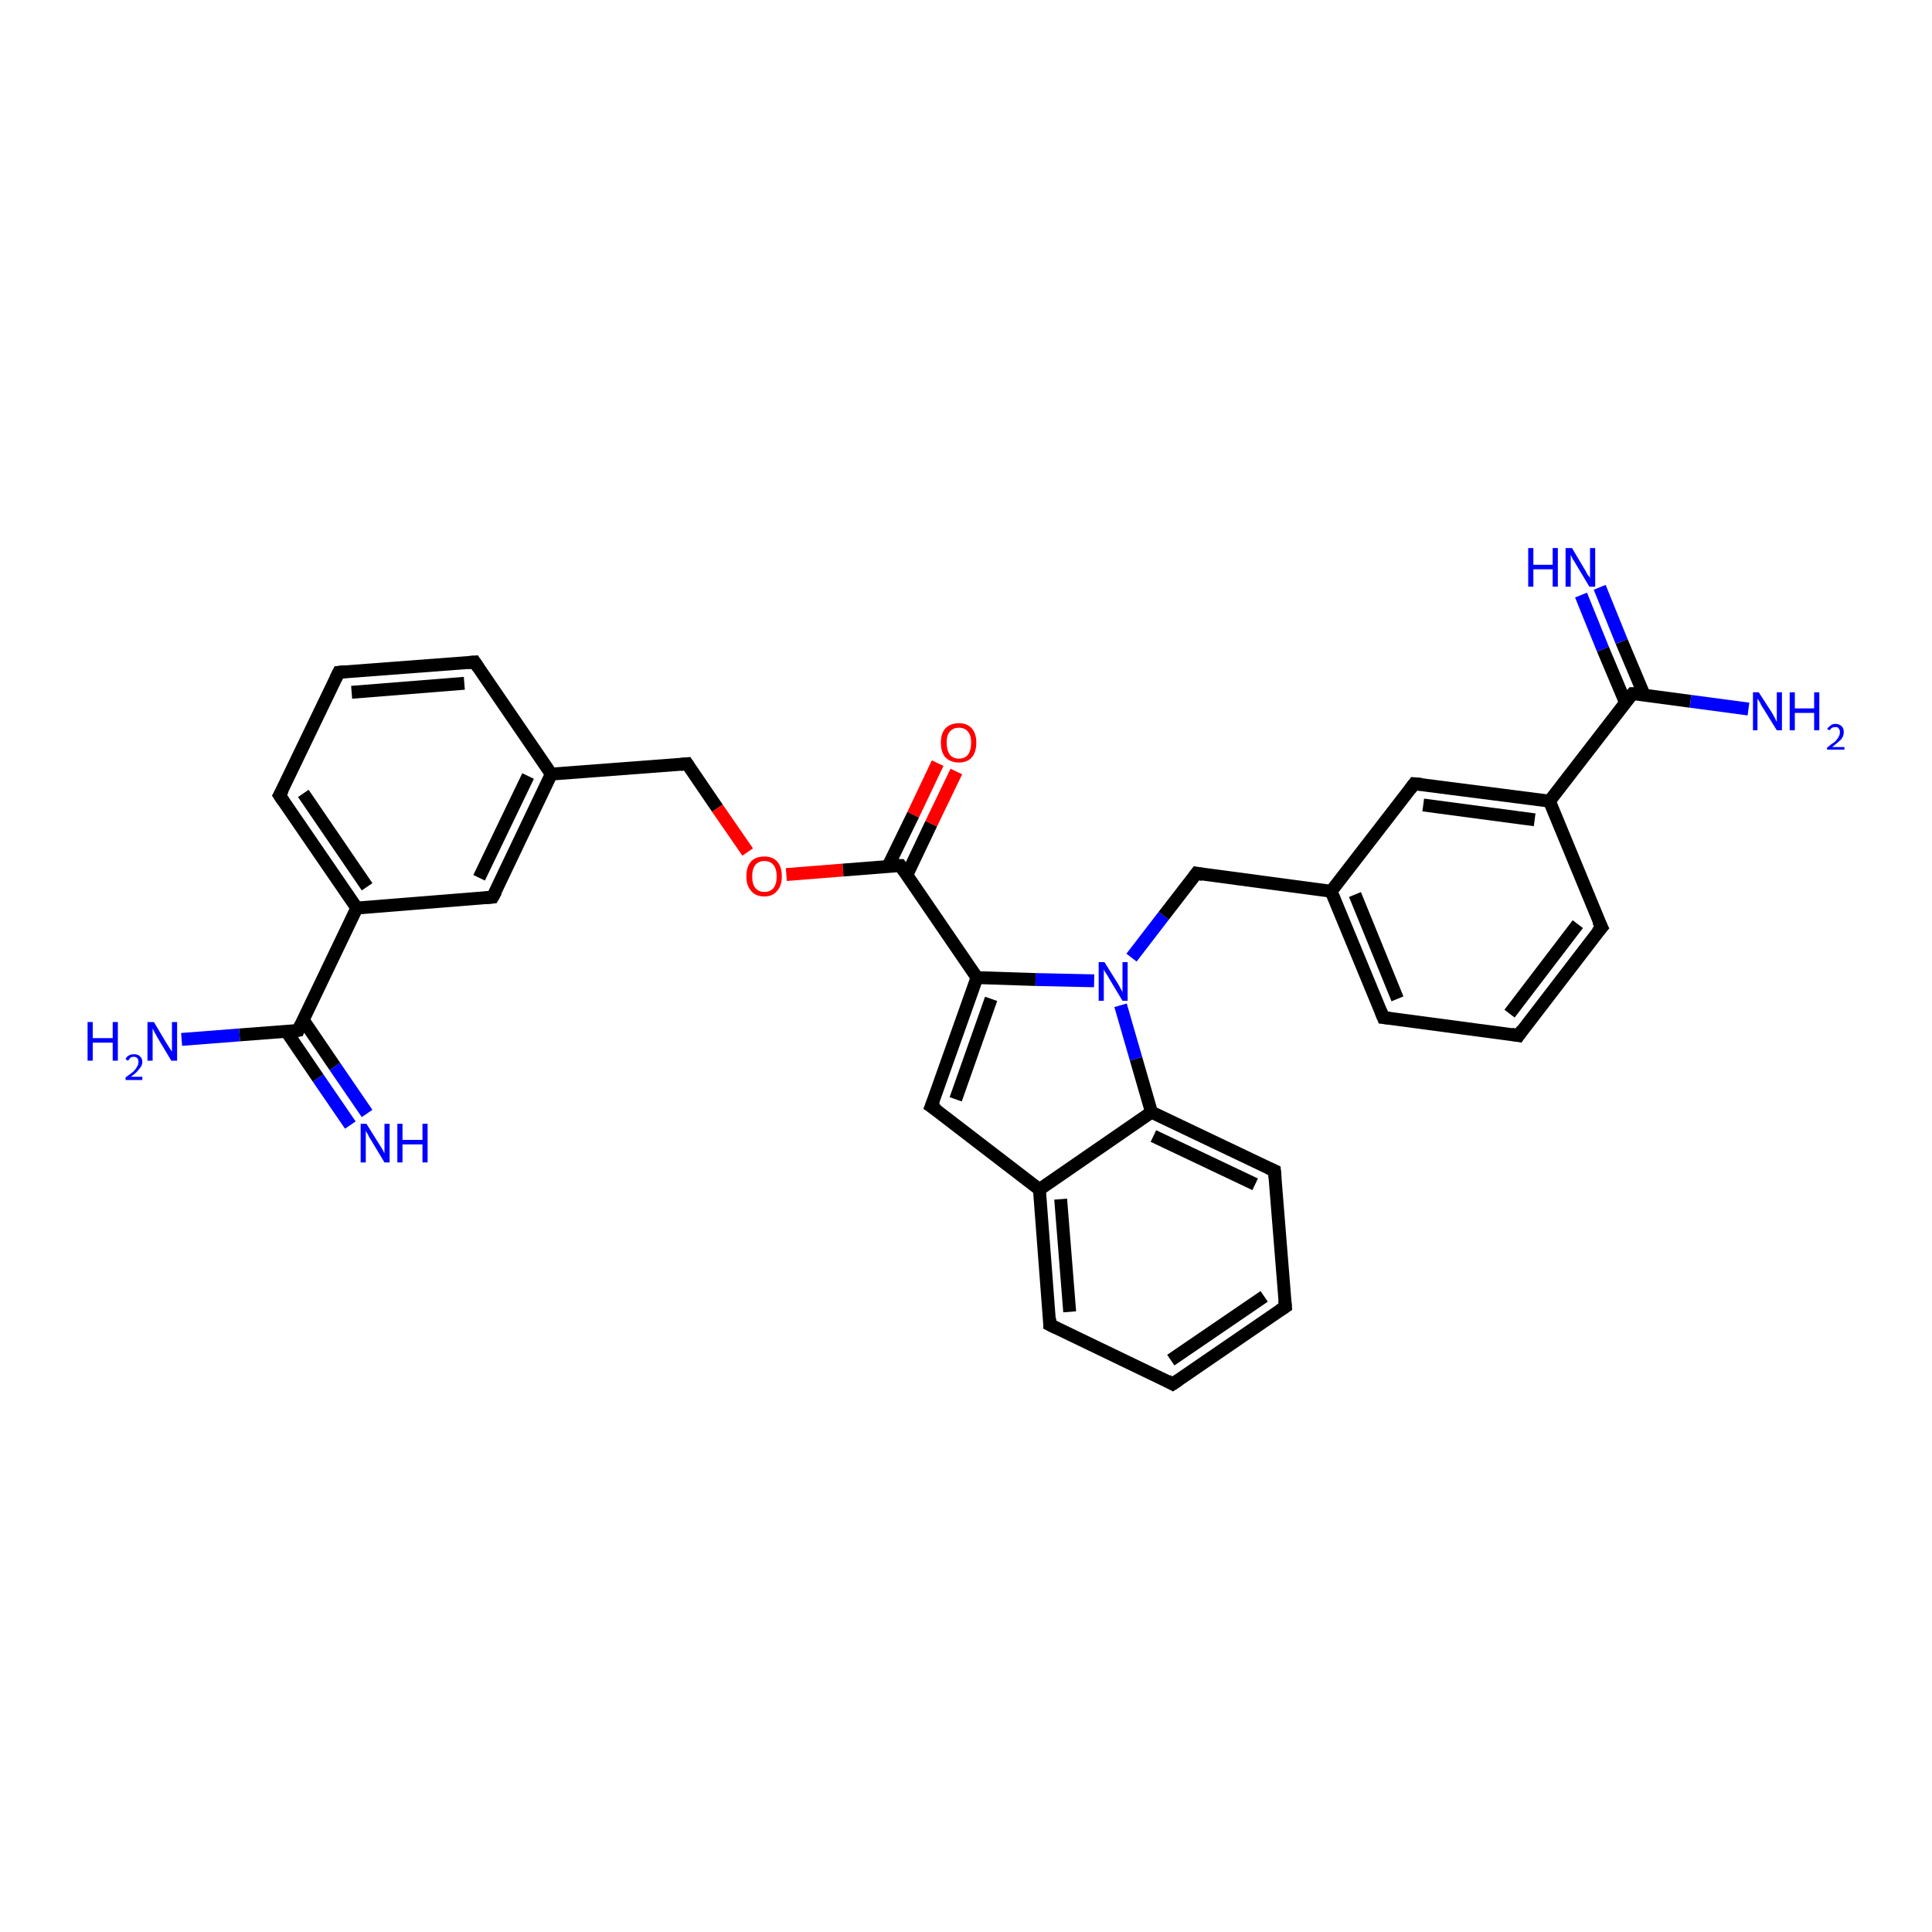 <?xml version='1.0' encoding='iso-8859-1'?>
<svg version='1.1' baseProfile='full'
              xmlns='http://www.w3.org/2000/svg'
                      xmlns:rdkit='http://www.rdkit.org/xml'
                      xmlns:xlink='http://www.w3.org/1999/xlink'
                  xml:space='preserve'
width='300px' height='300px' viewBox='0 0 300 300'>
<!-- END OF HEADER -->
<rect style='opacity:1.0;fill:#FFFFFF;stroke:none' width='300.0' height='300.0' x='0.0' y='0.0'> </rect>
<path class='bond-0 atom-0 atom-1' d='M 28.2,161.4 L 37.2,160.7' style='fill:none;fill-rule:evenodd;stroke:#0000FF;stroke-width:2.0px;stroke-linecap:butt;stroke-linejoin:miter;stroke-opacity:1' />
<path class='bond-0 atom-0 atom-1' d='M 37.2,160.7 L 46.3,160.0' style='fill:none;fill-rule:evenodd;stroke:#000000;stroke-width:2.0px;stroke-linecap:butt;stroke-linejoin:miter;stroke-opacity:1' />
<path class='bond-1 atom-1 atom-2' d='M 44.5,160.2 L 49.4,167.4' style='fill:none;fill-rule:evenodd;stroke:#000000;stroke-width:2.0px;stroke-linecap:butt;stroke-linejoin:miter;stroke-opacity:1' />
<path class='bond-1 atom-1 atom-2' d='M 49.4,167.4 L 54.4,174.7' style='fill:none;fill-rule:evenodd;stroke:#0000FF;stroke-width:2.0px;stroke-linecap:butt;stroke-linejoin:miter;stroke-opacity:1' />
<path class='bond-1 atom-1 atom-2' d='M 47.1,158.4 L 52.0,165.6' style='fill:none;fill-rule:evenodd;stroke:#000000;stroke-width:2.0px;stroke-linecap:butt;stroke-linejoin:miter;stroke-opacity:1' />
<path class='bond-1 atom-1 atom-2' d='M 52.0,165.6 L 57.0,172.9' style='fill:none;fill-rule:evenodd;stroke:#0000FF;stroke-width:2.0px;stroke-linecap:butt;stroke-linejoin:miter;stroke-opacity:1' />
<path class='bond-2 atom-1 atom-3' d='M 46.3,160.0 L 55.4,141.0' style='fill:none;fill-rule:evenodd;stroke:#000000;stroke-width:2.0px;stroke-linecap:butt;stroke-linejoin:miter;stroke-opacity:1' />
<path class='bond-3 atom-3 atom-4' d='M 55.4,141.0 L 43.4,123.5' style='fill:none;fill-rule:evenodd;stroke:#000000;stroke-width:2.0px;stroke-linecap:butt;stroke-linejoin:miter;stroke-opacity:1' />
<path class='bond-3 atom-3 atom-4' d='M 57.0,137.7 L 47.1,123.2' style='fill:none;fill-rule:evenodd;stroke:#000000;stroke-width:2.0px;stroke-linecap:butt;stroke-linejoin:miter;stroke-opacity:1' />
<path class='bond-4 atom-4 atom-5' d='M 43.4,123.5 L 52.6,104.4' style='fill:none;fill-rule:evenodd;stroke:#000000;stroke-width:2.0px;stroke-linecap:butt;stroke-linejoin:miter;stroke-opacity:1' />
<path class='bond-5 atom-5 atom-6' d='M 52.6,104.4 L 73.7,102.8' style='fill:none;fill-rule:evenodd;stroke:#000000;stroke-width:2.0px;stroke-linecap:butt;stroke-linejoin:miter;stroke-opacity:1' />
<path class='bond-5 atom-5 atom-6' d='M 54.6,107.5 L 72.1,106.1' style='fill:none;fill-rule:evenodd;stroke:#000000;stroke-width:2.0px;stroke-linecap:butt;stroke-linejoin:miter;stroke-opacity:1' />
<path class='bond-6 atom-6 atom-7' d='M 73.7,102.8 L 85.6,120.2' style='fill:none;fill-rule:evenodd;stroke:#000000;stroke-width:2.0px;stroke-linecap:butt;stroke-linejoin:miter;stroke-opacity:1' />
<path class='bond-7 atom-7 atom-8' d='M 85.6,120.2 L 106.7,118.6' style='fill:none;fill-rule:evenodd;stroke:#000000;stroke-width:2.0px;stroke-linecap:butt;stroke-linejoin:miter;stroke-opacity:1' />
<path class='bond-8 atom-8 atom-9' d='M 106.7,118.6 L 111.4,125.5' style='fill:none;fill-rule:evenodd;stroke:#000000;stroke-width:2.0px;stroke-linecap:butt;stroke-linejoin:miter;stroke-opacity:1' />
<path class='bond-8 atom-8 atom-9' d='M 111.4,125.5 L 116.1,132.3' style='fill:none;fill-rule:evenodd;stroke:#FF0000;stroke-width:2.0px;stroke-linecap:butt;stroke-linejoin:miter;stroke-opacity:1' />
<path class='bond-9 atom-9 atom-10' d='M 122.1,135.8 L 130.9,135.1' style='fill:none;fill-rule:evenodd;stroke:#FF0000;stroke-width:2.0px;stroke-linecap:butt;stroke-linejoin:miter;stroke-opacity:1' />
<path class='bond-9 atom-9 atom-10' d='M 130.9,135.1 L 139.8,134.4' style='fill:none;fill-rule:evenodd;stroke:#000000;stroke-width:2.0px;stroke-linecap:butt;stroke-linejoin:miter;stroke-opacity:1' />
<path class='bond-10 atom-10 atom-11' d='M 140.8,135.9 L 144.6,127.9' style='fill:none;fill-rule:evenodd;stroke:#000000;stroke-width:2.0px;stroke-linecap:butt;stroke-linejoin:miter;stroke-opacity:1' />
<path class='bond-10 atom-10 atom-11' d='M 144.6,127.9 L 148.5,119.8' style='fill:none;fill-rule:evenodd;stroke:#FF0000;stroke-width:2.0px;stroke-linecap:butt;stroke-linejoin:miter;stroke-opacity:1' />
<path class='bond-10 atom-10 atom-11' d='M 137.9,134.5 L 141.8,126.5' style='fill:none;fill-rule:evenodd;stroke:#000000;stroke-width:2.0px;stroke-linecap:butt;stroke-linejoin:miter;stroke-opacity:1' />
<path class='bond-10 atom-10 atom-11' d='M 141.8,126.5 L 145.6,118.5' style='fill:none;fill-rule:evenodd;stroke:#FF0000;stroke-width:2.0px;stroke-linecap:butt;stroke-linejoin:miter;stroke-opacity:1' />
<path class='bond-11 atom-10 atom-12' d='M 139.8,134.4 L 151.7,151.8' style='fill:none;fill-rule:evenodd;stroke:#000000;stroke-width:2.0px;stroke-linecap:butt;stroke-linejoin:miter;stroke-opacity:1' />
<path class='bond-12 atom-12 atom-13' d='M 151.7,151.8 L 144.6,171.8' style='fill:none;fill-rule:evenodd;stroke:#000000;stroke-width:2.0px;stroke-linecap:butt;stroke-linejoin:miter;stroke-opacity:1' />
<path class='bond-12 atom-12 atom-13' d='M 153.9,155.1 L 148.4,170.7' style='fill:none;fill-rule:evenodd;stroke:#000000;stroke-width:2.0px;stroke-linecap:butt;stroke-linejoin:miter;stroke-opacity:1' />
<path class='bond-13 atom-13 atom-14' d='M 144.6,171.8 L 161.4,184.7' style='fill:none;fill-rule:evenodd;stroke:#000000;stroke-width:2.0px;stroke-linecap:butt;stroke-linejoin:miter;stroke-opacity:1' />
<path class='bond-14 atom-14 atom-15' d='M 161.4,184.7 L 163.0,205.7' style='fill:none;fill-rule:evenodd;stroke:#000000;stroke-width:2.0px;stroke-linecap:butt;stroke-linejoin:miter;stroke-opacity:1' />
<path class='bond-14 atom-14 atom-15' d='M 164.7,186.2 L 166.1,203.7' style='fill:none;fill-rule:evenodd;stroke:#000000;stroke-width:2.0px;stroke-linecap:butt;stroke-linejoin:miter;stroke-opacity:1' />
<path class='bond-15 atom-15 atom-16' d='M 163.0,205.7 L 182.1,214.9' style='fill:none;fill-rule:evenodd;stroke:#000000;stroke-width:2.0px;stroke-linecap:butt;stroke-linejoin:miter;stroke-opacity:1' />
<path class='bond-16 atom-16 atom-17' d='M 182.1,214.9 L 199.6,202.9' style='fill:none;fill-rule:evenodd;stroke:#000000;stroke-width:2.0px;stroke-linecap:butt;stroke-linejoin:miter;stroke-opacity:1' />
<path class='bond-16 atom-16 atom-17' d='M 181.8,211.2 L 196.3,201.3' style='fill:none;fill-rule:evenodd;stroke:#000000;stroke-width:2.0px;stroke-linecap:butt;stroke-linejoin:miter;stroke-opacity:1' />
<path class='bond-17 atom-17 atom-18' d='M 199.6,202.9 L 197.9,181.8' style='fill:none;fill-rule:evenodd;stroke:#000000;stroke-width:2.0px;stroke-linecap:butt;stroke-linejoin:miter;stroke-opacity:1' />
<path class='bond-18 atom-18 atom-19' d='M 197.9,181.8 L 178.8,172.7' style='fill:none;fill-rule:evenodd;stroke:#000000;stroke-width:2.0px;stroke-linecap:butt;stroke-linejoin:miter;stroke-opacity:1' />
<path class='bond-18 atom-18 atom-19' d='M 194.9,183.9 L 179.1,176.4' style='fill:none;fill-rule:evenodd;stroke:#000000;stroke-width:2.0px;stroke-linecap:butt;stroke-linejoin:miter;stroke-opacity:1' />
<path class='bond-19 atom-19 atom-20' d='M 178.8,172.7 L 176.4,164.4' style='fill:none;fill-rule:evenodd;stroke:#000000;stroke-width:2.0px;stroke-linecap:butt;stroke-linejoin:miter;stroke-opacity:1' />
<path class='bond-19 atom-19 atom-20' d='M 176.4,164.4 L 174.0,156.1' style='fill:none;fill-rule:evenodd;stroke:#0000FF;stroke-width:2.0px;stroke-linecap:butt;stroke-linejoin:miter;stroke-opacity:1' />
<path class='bond-20 atom-20 atom-21' d='M 175.7,148.7 L 180.7,142.2' style='fill:none;fill-rule:evenodd;stroke:#0000FF;stroke-width:2.0px;stroke-linecap:butt;stroke-linejoin:miter;stroke-opacity:1' />
<path class='bond-20 atom-20 atom-21' d='M 180.7,142.2 L 185.8,135.6' style='fill:none;fill-rule:evenodd;stroke:#000000;stroke-width:2.0px;stroke-linecap:butt;stroke-linejoin:miter;stroke-opacity:1' />
<path class='bond-21 atom-21 atom-22' d='M 185.8,135.6 L 206.7,138.4' style='fill:none;fill-rule:evenodd;stroke:#000000;stroke-width:2.0px;stroke-linecap:butt;stroke-linejoin:miter;stroke-opacity:1' />
<path class='bond-22 atom-22 atom-23' d='M 206.7,138.4 L 214.8,158.0' style='fill:none;fill-rule:evenodd;stroke:#000000;stroke-width:2.0px;stroke-linecap:butt;stroke-linejoin:miter;stroke-opacity:1' />
<path class='bond-22 atom-22 atom-23' d='M 210.4,138.9 L 217.0,155.1' style='fill:none;fill-rule:evenodd;stroke:#000000;stroke-width:2.0px;stroke-linecap:butt;stroke-linejoin:miter;stroke-opacity:1' />
<path class='bond-23 atom-23 atom-24' d='M 214.8,158.0 L 235.8,160.8' style='fill:none;fill-rule:evenodd;stroke:#000000;stroke-width:2.0px;stroke-linecap:butt;stroke-linejoin:miter;stroke-opacity:1' />
<path class='bond-24 atom-24 atom-25' d='M 235.8,160.8 L 248.7,144.0' style='fill:none;fill-rule:evenodd;stroke:#000000;stroke-width:2.0px;stroke-linecap:butt;stroke-linejoin:miter;stroke-opacity:1' />
<path class='bond-24 atom-24 atom-25' d='M 234.4,157.4 L 245.0,143.5' style='fill:none;fill-rule:evenodd;stroke:#000000;stroke-width:2.0px;stroke-linecap:butt;stroke-linejoin:miter;stroke-opacity:1' />
<path class='bond-25 atom-25 atom-26' d='M 248.7,144.0 L 240.6,124.4' style='fill:none;fill-rule:evenodd;stroke:#000000;stroke-width:2.0px;stroke-linecap:butt;stroke-linejoin:miter;stroke-opacity:1' />
<path class='bond-26 atom-26 atom-27' d='M 240.6,124.4 L 219.6,121.7' style='fill:none;fill-rule:evenodd;stroke:#000000;stroke-width:2.0px;stroke-linecap:butt;stroke-linejoin:miter;stroke-opacity:1' />
<path class='bond-26 atom-26 atom-27' d='M 238.3,127.3 L 221.0,125.0' style='fill:none;fill-rule:evenodd;stroke:#000000;stroke-width:2.0px;stroke-linecap:butt;stroke-linejoin:miter;stroke-opacity:1' />
<path class='bond-27 atom-26 atom-28' d='M 240.6,124.4 L 253.5,107.7' style='fill:none;fill-rule:evenodd;stroke:#000000;stroke-width:2.0px;stroke-linecap:butt;stroke-linejoin:miter;stroke-opacity:1' />
<path class='bond-28 atom-28 atom-29' d='M 253.5,107.7 L 262.5,108.9' style='fill:none;fill-rule:evenodd;stroke:#000000;stroke-width:2.0px;stroke-linecap:butt;stroke-linejoin:miter;stroke-opacity:1' />
<path class='bond-28 atom-28 atom-29' d='M 262.5,108.9 L 271.5,110.1' style='fill:none;fill-rule:evenodd;stroke:#0000FF;stroke-width:2.0px;stroke-linecap:butt;stroke-linejoin:miter;stroke-opacity:1' />
<path class='bond-29 atom-28 atom-30' d='M 255.3,107.9 L 251.8,99.6' style='fill:none;fill-rule:evenodd;stroke:#000000;stroke-width:2.0px;stroke-linecap:butt;stroke-linejoin:miter;stroke-opacity:1' />
<path class='bond-29 atom-28 atom-30' d='M 251.8,99.6 L 248.4,91.2' style='fill:none;fill-rule:evenodd;stroke:#0000FF;stroke-width:2.0px;stroke-linecap:butt;stroke-linejoin:miter;stroke-opacity:1' />
<path class='bond-29 atom-28 atom-30' d='M 252.4,109.1 L 248.9,100.8' style='fill:none;fill-rule:evenodd;stroke:#000000;stroke-width:2.0px;stroke-linecap:butt;stroke-linejoin:miter;stroke-opacity:1' />
<path class='bond-29 atom-28 atom-30' d='M 248.9,100.8 L 245.5,92.4' style='fill:none;fill-rule:evenodd;stroke:#0000FF;stroke-width:2.0px;stroke-linecap:butt;stroke-linejoin:miter;stroke-opacity:1' />
<path class='bond-30 atom-7 atom-31' d='M 85.6,120.2 L 76.5,139.3' style='fill:none;fill-rule:evenodd;stroke:#000000;stroke-width:2.0px;stroke-linecap:butt;stroke-linejoin:miter;stroke-opacity:1' />
<path class='bond-30 atom-7 atom-31' d='M 82.0,120.5 L 74.4,136.3' style='fill:none;fill-rule:evenodd;stroke:#000000;stroke-width:2.0px;stroke-linecap:butt;stroke-linejoin:miter;stroke-opacity:1' />
<path class='bond-31 atom-31 atom-3' d='M 76.5,139.3 L 55.4,141.0' style='fill:none;fill-rule:evenodd;stroke:#000000;stroke-width:2.0px;stroke-linecap:butt;stroke-linejoin:miter;stroke-opacity:1' />
<path class='bond-32 atom-20 atom-12' d='M 169.9,152.3 L 160.8,152.1' style='fill:none;fill-rule:evenodd;stroke:#0000FF;stroke-width:2.0px;stroke-linecap:butt;stroke-linejoin:miter;stroke-opacity:1' />
<path class='bond-32 atom-20 atom-12' d='M 160.8,152.1 L 151.7,151.8' style='fill:none;fill-rule:evenodd;stroke:#000000;stroke-width:2.0px;stroke-linecap:butt;stroke-linejoin:miter;stroke-opacity:1' />
<path class='bond-33 atom-19 atom-14' d='M 178.8,172.7 L 161.4,184.7' style='fill:none;fill-rule:evenodd;stroke:#000000;stroke-width:2.0px;stroke-linecap:butt;stroke-linejoin:miter;stroke-opacity:1' />
<path class='bond-34 atom-27 atom-22' d='M 219.6,121.7 L 206.7,138.4' style='fill:none;fill-rule:evenodd;stroke:#000000;stroke-width:2.0px;stroke-linecap:butt;stroke-linejoin:miter;stroke-opacity:1' />
<path d='M 45.8,160.1 L 46.3,160.0 L 46.7,159.1' style='fill:none;stroke:#000000;stroke-width:2.0px;stroke-linecap:butt;stroke-linejoin:miter;stroke-opacity:1;' />
<path d='M 44.0,124.4 L 43.4,123.5 L 43.9,122.6' style='fill:none;stroke:#000000;stroke-width:2.0px;stroke-linecap:butt;stroke-linejoin:miter;stroke-opacity:1;' />
<path d='M 52.1,105.4 L 52.6,104.4 L 53.6,104.3' style='fill:none;stroke:#000000;stroke-width:2.0px;stroke-linecap:butt;stroke-linejoin:miter;stroke-opacity:1;' />
<path d='M 72.6,102.9 L 73.7,102.8 L 74.3,103.7' style='fill:none;stroke:#000000;stroke-width:2.0px;stroke-linecap:butt;stroke-linejoin:miter;stroke-opacity:1;' />
<path d='M 105.7,118.7 L 106.7,118.6 L 106.9,118.9' style='fill:none;stroke:#000000;stroke-width:2.0px;stroke-linecap:butt;stroke-linejoin:miter;stroke-opacity:1;' />
<path d='M 139.3,134.4 L 139.8,134.4 L 140.4,135.3' style='fill:none;stroke:#000000;stroke-width:2.0px;stroke-linecap:butt;stroke-linejoin:miter;stroke-opacity:1;' />
<path d='M 145.0,170.8 L 144.6,171.8 L 145.5,172.4' style='fill:none;stroke:#000000;stroke-width:2.0px;stroke-linecap:butt;stroke-linejoin:miter;stroke-opacity:1;' />
<path d='M 163.0,204.7 L 163.0,205.7 L 164.0,206.2' style='fill:none;stroke:#000000;stroke-width:2.0px;stroke-linecap:butt;stroke-linejoin:miter;stroke-opacity:1;' />
<path d='M 181.2,214.4 L 182.1,214.9 L 183.0,214.3' style='fill:none;stroke:#000000;stroke-width:2.0px;stroke-linecap:butt;stroke-linejoin:miter;stroke-opacity:1;' />
<path d='M 198.7,203.5 L 199.6,202.9 L 199.5,201.9' style='fill:none;stroke:#000000;stroke-width:2.0px;stroke-linecap:butt;stroke-linejoin:miter;stroke-opacity:1;' />
<path d='M 198.0,182.9 L 197.9,181.8 L 197.0,181.4' style='fill:none;stroke:#000000;stroke-width:2.0px;stroke-linecap:butt;stroke-linejoin:miter;stroke-opacity:1;' />
<path d='M 185.5,136.0 L 185.8,135.6 L 186.8,135.8' style='fill:none;stroke:#000000;stroke-width:2.0px;stroke-linecap:butt;stroke-linejoin:miter;stroke-opacity:1;' />
<path d='M 214.4,157.0 L 214.8,158.0 L 215.8,158.1' style='fill:none;stroke:#000000;stroke-width:2.0px;stroke-linecap:butt;stroke-linejoin:miter;stroke-opacity:1;' />
<path d='M 234.7,160.6 L 235.8,160.8 L 236.4,159.9' style='fill:none;stroke:#000000;stroke-width:2.0px;stroke-linecap:butt;stroke-linejoin:miter;stroke-opacity:1;' />
<path d='M 248.0,144.8 L 248.7,144.0 L 248.2,143.0' style='fill:none;stroke:#000000;stroke-width:2.0px;stroke-linecap:butt;stroke-linejoin:miter;stroke-opacity:1;' />
<path d='M 220.7,121.8 L 219.6,121.7 L 219.0,122.5' style='fill:none;stroke:#000000;stroke-width:2.0px;stroke-linecap:butt;stroke-linejoin:miter;stroke-opacity:1;' />
<path d='M 252.8,108.5 L 253.5,107.7 L 253.9,107.7' style='fill:none;stroke:#000000;stroke-width:2.0px;stroke-linecap:butt;stroke-linejoin:miter;stroke-opacity:1;' />
<path d='M 77.0,138.4 L 76.5,139.3 L 75.4,139.4' style='fill:none;stroke:#000000;stroke-width:2.0px;stroke-linecap:butt;stroke-linejoin:miter;stroke-opacity:1;' />
<path class='atom-0' d='M 13.6 158.7
L 14.4 158.7
L 14.4 161.2
L 17.5 161.2
L 17.5 158.7
L 18.3 158.7
L 18.3 164.7
L 17.5 164.7
L 17.5 161.9
L 14.4 161.9
L 14.4 164.7
L 13.6 164.7
L 13.6 158.7
' fill='#0000FF'/>
<path class='atom-0' d='M 19.5 164.5
Q 19.6 164.1, 20.0 163.9
Q 20.3 163.7, 20.8 163.7
Q 21.4 163.7, 21.7 164.0
Q 22.1 164.3, 22.1 164.9
Q 22.1 165.5, 21.6 166.0
Q 21.2 166.6, 20.3 167.2
L 22.1 167.2
L 22.1 167.7
L 19.5 167.7
L 19.5 167.3
Q 20.2 166.8, 20.7 166.4
Q 21.1 166.0, 21.3 165.6
Q 21.5 165.3, 21.5 164.9
Q 21.5 164.5, 21.3 164.3
Q 21.1 164.1, 20.8 164.1
Q 20.5 164.1, 20.3 164.2
Q 20.1 164.4, 19.9 164.7
L 19.5 164.5
' fill='#0000FF'/>
<path class='atom-0' d='M 23.9 158.7
L 25.8 161.9
Q 26.0 162.2, 26.3 162.7
Q 26.7 163.3, 26.7 163.3
L 26.7 158.7
L 27.5 158.7
L 27.5 164.7
L 26.6 164.7
L 24.5 161.2
Q 24.3 160.8, 24.0 160.3
Q 23.8 159.9, 23.7 159.7
L 23.7 164.7
L 22.9 164.7
L 22.9 158.7
L 23.9 158.7
' fill='#0000FF'/>
<path class='atom-2' d='M 56.9 174.5
L 58.9 177.7
Q 59.1 178.0, 59.4 178.5
Q 59.7 179.1, 59.7 179.1
L 59.7 174.5
L 60.5 174.5
L 60.5 180.5
L 59.7 180.5
L 57.6 177.0
Q 57.3 176.6, 57.1 176.1
Q 56.8 175.7, 56.8 175.5
L 56.8 180.5
L 56.0 180.5
L 56.0 174.5
L 56.9 174.5
' fill='#0000FF'/>
<path class='atom-2' d='M 61.7 174.5
L 62.5 174.5
L 62.5 177.0
L 65.6 177.0
L 65.6 174.5
L 66.4 174.5
L 66.4 180.5
L 65.6 180.5
L 65.6 177.7
L 62.5 177.7
L 62.5 180.5
L 61.7 180.5
L 61.7 174.5
' fill='#0000FF'/>
<path class='atom-9' d='M 115.9 136.1
Q 115.9 134.6, 116.6 133.8
Q 117.3 133.0, 118.7 133.0
Q 120.0 133.0, 120.7 133.8
Q 121.4 134.6, 121.4 136.1
Q 121.4 137.5, 120.7 138.3
Q 120.0 139.2, 118.7 139.2
Q 117.3 139.2, 116.6 138.3
Q 115.9 137.5, 115.9 136.1
M 118.7 138.5
Q 119.6 138.5, 120.1 137.9
Q 120.6 137.3, 120.6 136.1
Q 120.6 134.9, 120.1 134.3
Q 119.6 133.7, 118.7 133.7
Q 117.8 133.7, 117.3 134.3
Q 116.8 134.9, 116.8 136.1
Q 116.8 137.3, 117.3 137.9
Q 117.8 138.5, 118.7 138.5
' fill='#FF0000'/>
<path class='atom-11' d='M 146.1 115.3
Q 146.1 113.9, 146.8 113.1
Q 147.6 112.3, 148.9 112.3
Q 150.2 112.3, 150.9 113.1
Q 151.6 113.9, 151.6 115.3
Q 151.6 116.8, 150.9 117.6
Q 150.2 118.4, 148.9 118.4
Q 147.6 118.4, 146.8 117.6
Q 146.1 116.8, 146.1 115.3
M 148.9 117.8
Q 149.8 117.8, 150.3 117.2
Q 150.8 116.5, 150.8 115.3
Q 150.8 114.2, 150.3 113.6
Q 149.8 113.0, 148.9 113.0
Q 148.0 113.0, 147.5 113.6
Q 147.0 114.1, 147.0 115.3
Q 147.0 116.5, 147.5 117.2
Q 148.0 117.8, 148.9 117.8
' fill='#FF0000'/>
<path class='atom-20' d='M 171.5 149.4
L 173.5 152.6
Q 173.7 152.9, 174.0 153.5
Q 174.3 154.0, 174.3 154.1
L 174.3 149.4
L 175.1 149.4
L 175.1 155.4
L 174.3 155.4
L 172.2 151.9
Q 172.0 151.5, 171.7 151.1
Q 171.4 150.6, 171.4 150.5
L 171.4 155.4
L 170.6 155.4
L 170.6 149.4
L 171.5 149.4
' fill='#0000FF'/>
<path class='atom-29' d='M 273.1 107.5
L 275.1 110.6
Q 275.3 110.9, 275.6 111.5
Q 275.9 112.1, 275.9 112.1
L 275.9 107.5
L 276.7 107.5
L 276.7 113.4
L 275.9 113.4
L 273.8 110.0
Q 273.5 109.6, 273.3 109.1
Q 273.0 108.6, 272.9 108.5
L 272.9 113.4
L 272.2 113.4
L 272.2 107.5
L 273.1 107.5
' fill='#0000FF'/>
<path class='atom-29' d='M 277.9 107.5
L 278.7 107.5
L 278.7 110.0
L 281.7 110.0
L 281.7 107.5
L 282.5 107.5
L 282.5 113.4
L 281.7 113.4
L 281.7 110.7
L 278.7 110.7
L 278.7 113.4
L 277.9 113.4
L 277.9 107.5
' fill='#0000FF'/>
<path class='atom-29' d='M 283.7 113.2
Q 283.9 112.9, 284.2 112.7
Q 284.5 112.4, 285.0 112.4
Q 285.6 112.4, 286.0 112.8
Q 286.3 113.1, 286.3 113.7
Q 286.3 114.3, 285.9 114.8
Q 285.4 115.3, 284.5 116.0
L 286.4 116.0
L 286.4 116.4
L 283.7 116.4
L 283.7 116.1
Q 284.4 115.5, 284.9 115.2
Q 285.3 114.8, 285.5 114.4
Q 285.7 114.1, 285.7 113.7
Q 285.7 113.3, 285.5 113.1
Q 285.4 112.9, 285.0 112.9
Q 284.7 112.9, 284.5 113.0
Q 284.3 113.1, 284.1 113.4
L 283.7 113.2
' fill='#0000FF'/>
<path class='atom-30' d='M 237.3 85.1
L 238.1 85.1
L 238.1 87.7
L 241.1 87.7
L 241.1 85.1
L 241.9 85.1
L 241.9 91.1
L 241.1 91.1
L 241.1 88.4
L 238.1 88.4
L 238.1 91.1
L 237.3 91.1
L 237.3 85.1
' fill='#0000FF'/>
<path class='atom-30' d='M 244.1 85.1
L 246.0 88.3
Q 246.2 88.6, 246.5 89.2
Q 246.9 89.7, 246.9 89.8
L 246.9 85.1
L 247.7 85.1
L 247.7 91.1
L 246.8 91.1
L 244.7 87.6
Q 244.5 87.2, 244.2 86.8
Q 244.0 86.3, 243.9 86.2
L 243.9 91.1
L 243.1 91.1
L 243.1 85.1
L 244.1 85.1
' fill='#0000FF'/>
</svg>
